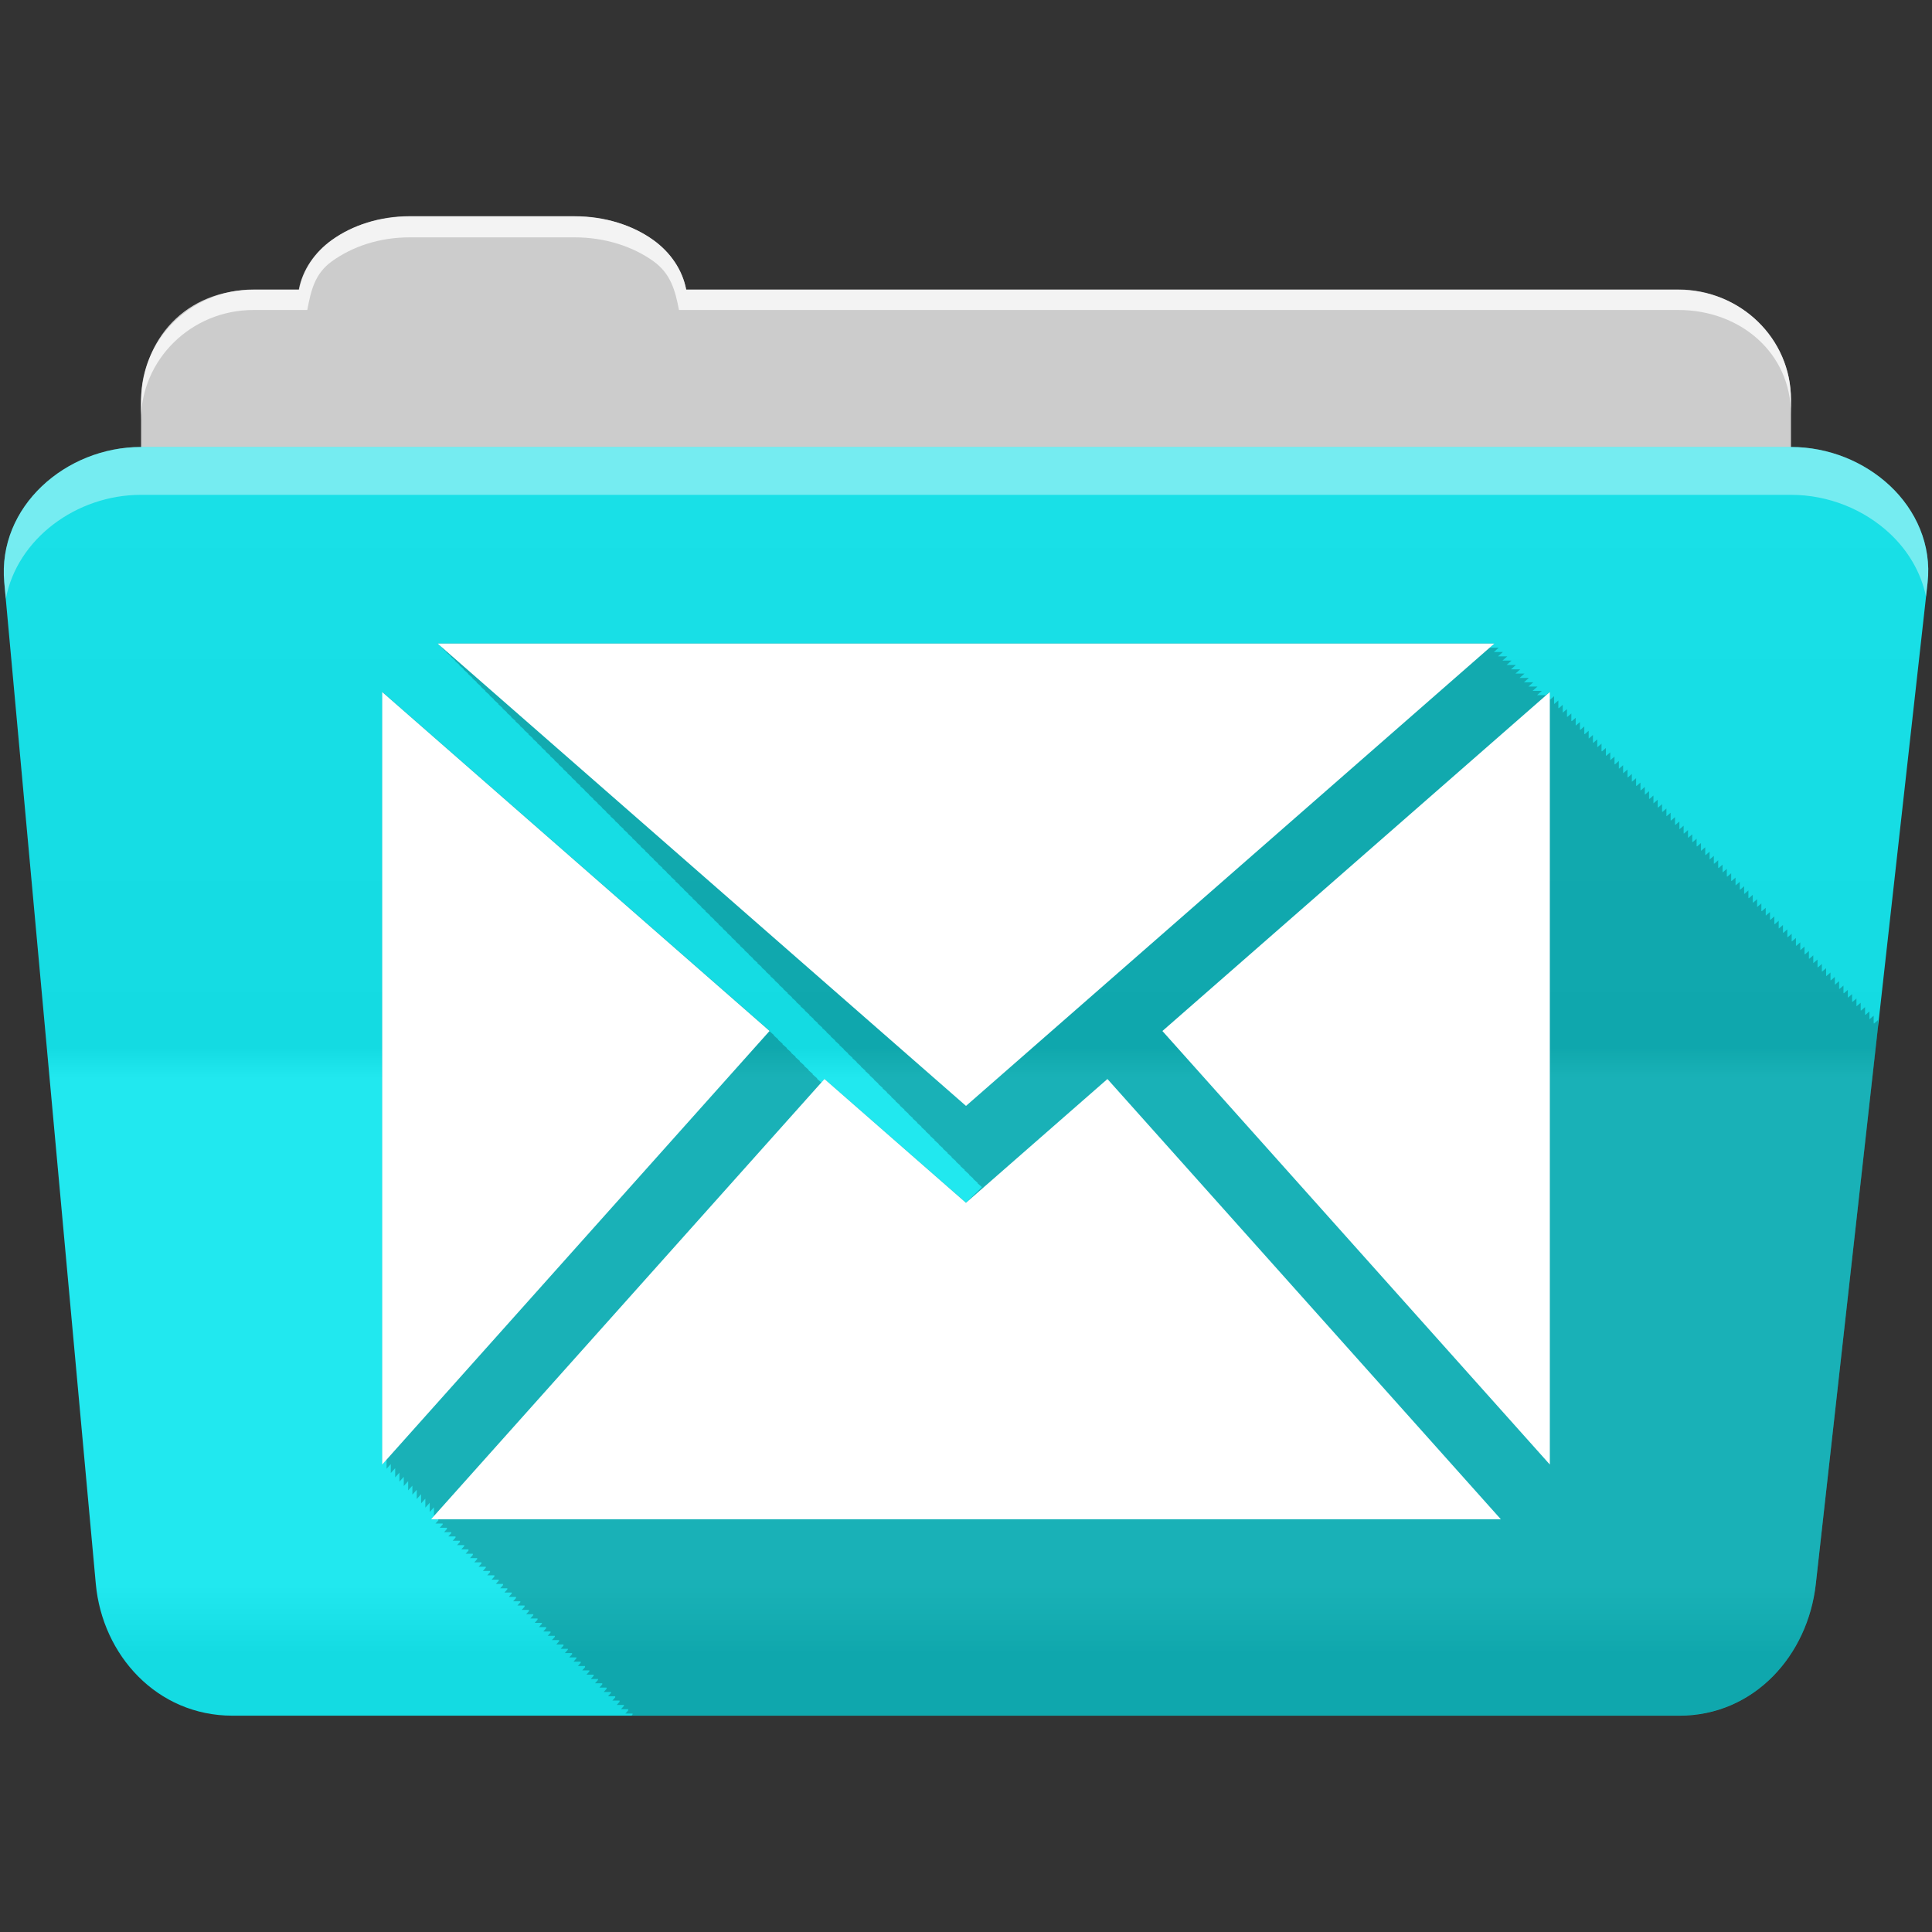 <?xml version="1.0" encoding="UTF-8" standalone="no"?>
<svg xmlns="http://www.w3.org/2000/svg" viewBox="0 0 512 512" height="512" width="512" version="1.1">
 <rect x="0" y="0" width="512" height="512" fill="#333333" stroke="none"/>
 <defs id="defs4">
  <linearGradient gradientUnits="userSpaceOnUse" id="0-9" y2="453.24" x2="0" y1="121.74" gradientTransform="translate(0.001,5e-4)">
   <stop id="stop7-0" stop-color="#6a6a6a"/>
   <stop offset="0.47" id="stop9-3"/>
   <stop offset="0.494" id="stop11-5" stop-color="#ffffff"/>
   <stop offset="0.901" id="stop13-6" stop-color="#ffffff"/>
   <stop offset="0.955" id="stop15-3"/>
   <stop offset="1" id="stop17-7"/>
  </linearGradient>
 </defs>
 <g id="g113" transform="translate(0.001,5e-4)" fill-rule="evenodd">
  <path id="path115" d="m 108.63,57.37 c -7.963,0 -15.228,2.293 -20.693,6.22 -4.545,3.266 -7.751,7.872 -8.752,13.13 l -11.909,0 c -16.447,0 -29.883,13.03 -29.883,29.2 l 0,66.736 c 0,16.17 13.436,29.19 29.883,29.19 l 377.47,0 c 16.447,0 29.883,-13.03 29.883,-29.19 l 0,-66.736 c 0,-16.17 -13.436,-29.2 -29.883,-29.2 l -262.91,0 c -1,-5.256 -4.208,-9.862 -8.753,-13.13 -5.465,-3.927 -12.73,-6.22 -20.693,-6.22 l -43.761,0" fill="#cccccc"/>
  <path id="path117" d="m 37.36,118.46 c -19.928,0 -38.06,15.818 -36.23,35.853 l 24.26,265.41 c 1.733,18.966 16.271,34.947 36.2,34.947 l 383.41,0 c 19.933,0 34.1,-16.05 36.2,-34.853 l 29.632,-265.41 c 1.123,-10.05 -3.137,-19.263 -9.971,-25.663 -6.833,-6.399 -16.258,-10.284 -26.22,-10.284 l -437.27,0" fill="#15e7ee"/>
 </g>
 <path id="path119" d="m 37.361,118.451 c -19.928,0 -38.08,15.84 -36.25,35.875 l 11.781,128.78 12.469,136.63 c 1.733,18.966 16.29,34.938 36.22,34.938 l 383.41,0 c 19.933,0 34.09,-16.04 36.19,-34.844 l 15.281,-136.72 14.375,-128.69 c 1.123,-10.05 -3.135,-19.287 -9.969,-25.688 -6.833,-6.399 -16.257,-10.281 -26.22,-10.281 l -437.28,0" opacity="0.05" fill="url(#0-9)"/>
 <g id="g121" transform="translate(0.001,5e-4)" fill="#ffffff" fill-rule="evenodd">
  <path id="path125" d="m 108.55,57.29 c -7.963,0 -15.11,2.403 -20.572,6.33 -4.545,3.266 -7.702,7.931 -8.703,13.187 l -12.13,0 c -17.677,0 -29.802,12.771 -29.802,30.661 l 0,3.956 c 0,-16.17 13.355,-29.27 29.802,-29.27 l 14.286,0 c 1,-5.256 2,-9.657 6.549,-12.923 5.465,-3.927 12.609,-6.33 20.572,-6.33 l 43.78,0 c 7.963,0 15.371,2.403 20.835,6.33 4.545,3.266 5.766,7.668 6.769,12.923 l 264.88,0 c 16.447,0 29.802,11.455 29.802,27.625 l 0,-3.956 c 0,-16.17 -13.355,-29.01 -29.802,-29.01 l -262.95,0 c -1,-5.256 -4.159,-9.921 -8.703,-13.187 -5.465,-3.927 -12.872,-6.33 -20.835,-6.33 z" opacity="0.764"/>
  <path id="path127" d="m 37.35,118.45 c -19.928,0 -38.05,15.84 -36.22,35.875 l 0.406,4.375 c 3,-15.936 18.732,-27.563 35.813,-27.563 l 437.28,0 c 9.966,0 19.386,3.882 26.22,10.281 4.736,4.435 8.234,10.208 9.563,16.688 l 0.406,-3.688 c 1.123,-10.05 -3.134,-19.288 -9.969,-25.688 -6.833,-6.399 -16.252,-10.281 -26.22,-10.281 l -437.28,0" opacity="0.4"/>
 </g>
 <path id="path827" d="m 115.941,170.53 1.313,1.156 -0.156,0 1.281,1.125 -0.156,0 1.313,1.156 -0.156,0 1.281,1.125 -0.156,0 1.313,1.156 -0.156,0 1.313,1.156 -0.156,0 1.281,1.125 -0.156,0 1.313,1.156 -0.156,0 1.313,1.156 -0.156,0 1.281,1.125 -0.156,0 1.313,1.156 -0.156,0 1.281,1.125 -0.156,0 1.313,1.156 -0.156,0 1.313,1.156 -0.156,0 1.281,1.125 -0.156,0 1.313,1.156 -0.156,0 1.281,1.125 -0.156,0 1.313,1.156 -0.156,0 1.313,1.156 -0.156,0 1.281,1.125 -0.156,0 1.313,1.156 -0.156,0 1.313,1.156 -0.156,0 1.281,1.125 -0.156,0 1.313,1.156 -0.156,0 1.281,1.125 -0.156,0 1.313,1.156 -0.156,0 1.313,1.156 -0.156,0 1.281,1.125 -0.156,0 1.313,1.156 -0.156,0 1.313,1.156 -0.156,0 1.281,1.125 -0.156,0 1.313,1.156 -0.156,0 1.281,1.125 -0.156,0 1.313,1.156 -0.156,0 1.313,1.156 -0.156,0 1.281,1.125 -0.156,0 1.313,1.156 -0.156,0 1.281,1.125 -0.156,0 1.313,1.156 -0.156,0 1.313,1.156 -0.156,0 1.281,1.125 -0.156,0 1.313,1.156 -0.156,0 1.313,1.156 -0.156,0 1.281,1.125 -0.156,0 1.313,1.156 -0.156,0 1.281,1.125 -0.156,0 1.313,1.156 -0.156,0 1.313,1.156 -0.156,0 1.281,1.125 -0.156,0 1.313,1.156 -0.156,0 1.281,1.125 -0.156,0 1.313,1.156 -0.156,0 1.313,1.156 -0.156,0 1.281,1.125 -0.156,0 1.313,1.156 -0.156,0 1.313,1.156 -0.156,0 1.281,1.125 -0.156,0 1.313,1.156 -0.156,0 1.281,1.125 -0.156,0 1.313,1.156 -0.156,0 1.313,1.156 -0.156,0 1.281,1.125 -0.156,0 1.313,1.156 -0.156,0 1.281,1.125 -0.156,0 1.313,1.156 -0.156,0 1.313,1.156 -0.156,0 1.281,1.125 -0.156,0 1.313,1.156 -0.156,0 1.313,1.156 -0.156,0 1.281,1.125 -0.156,0 1.313,1.156 -0.156,0 1.281,1.125 -0.156,0 1.313,1.156 -0.156,0 1.313,1.156 -0.156,0 1.281,1.125 -0.156,0 1.313,1.156 -0.156,0 1.313,1.156 -0.156,0 1.281,1.125 -0.156,0 1.313,1.156 -0.156,0 1.281,1.125 -0.156,0 1.313,1.156 -0.156,0 1.313,1.156 -0.156,0 1.281,1.125 -0.156,0 1.313,1.156 -0.156,0 1.281,1.125 -0.156,0 1.313,1.156 -0.156,0 1.313,1.156 -0.156,0 1.281,1.125 -0.156,0 1.313,1.156 -0.156,0 1.313,1.156 -0.156,0 1.281,1.125 -0.156,0 1.313,1.156 -0.156,0 1.281,1.125 -0.156,0 1.313,1.156 -0.156,0 1.313,1.156 -0.156,0 1.281,1.125 -0.156,0 1.313,1.156 -0.156,0 1.281,1.125 -0.156,0 1.313,1.156 -0.156,0 1.313,1.156 -0.156,0 1.281,1.125 -0.156,0 1.313,1.156 -0.156,0 1.313,1.156 -0.156,0 1.281,1.125 -0.156,0 1.313,1.156 -0.156,0 1.281,1.125 -0.156,0 1.313,1.156 -0.156,0 1.313,1.156 -0.156,0 1.281,1.125 -0.156,0 1.313,1.156 -0.156,0 1.281,1.125 -0.156,0 1.313,1.156 -0.156,0 1.313,1.156 -0.156,0 1.281,1.125 -0.156,0 1.313,1.156 -0.156,0 1.313,1.156 -0.156,0 1.281,1.125 -0.156,0 1.313,1.156 -0.156,0 1.281,1.125 -0.156,0 1.313,1.156 -0.156,0 1.313,1.156 -0.156,0 1.281,1.125 -0.156,0 1.313,1.156 -0.156,0 1.281,1.125 -0.156,0 1.313,1.156 -0.156,0 1.219,1.063 -4.219,4.125 -37.5,-32.781 -0.844,0.938 -1.156,-1 0.063,-0.094 -1.219,-1.063 0.063,-0.094 -1.188,-1.031 0.063,-0.094 -1.219,-1.063 0.063,-0.094 -1.219,-1.063 0.063,-0.094 -1.188,-1.031 0.063,-0.094 -1.219,-1.063 0.063,-0.094 -1.219,-1.063 0.063,-0.094 -1.188,-1.031 0.063,-0.094 -1.219,-1.063 0.063,-0.094 -1.188,-1.031 0.063,-0.094 -1.219,-1.063 0.063,-0.094 -102.69,-89.84 0,204.75 1.156,-1.281 0,2.438 1.125,-1.25 0,2.375 1.156,-1.281 0,2.438 1.125,-1.25 0,2.375 1.156,-1.281 0,2.438 1.156,-1.281 0,2.438 1.125,-1.25 0,2.375 1.156,-1.281 0,2.438 1.156,-1.281 0,2.438 1.125,-1.25 0,2.375 1.156,-1.281 0,2.438 1.125,-1.25 0,2.313 -0.75,0.844 1.906,0 0,0.313 -0.75,0.844 1.906,0 0,0.25 -0.781,0.875 1.906,0 0,0.313 -0.75,0.844 1.906,0 0,0.25 -0.781,0.875 1.906,0 0,0.313 -0.75,0.844 1.906,0 0,0.313 -0.75,0.844 1.906,0 0,0.25 -0.781,0.875 1.906,0 0,0.313 -0.75,0.844 1.906,0 0,0.313 -0.75,0.844 1.906,0 0,0.25 -0.781,0.875 1.906,0 0,0.313 -0.75,0.844 1.906,0 0,0.25 -0.781,0.875 1.906,0 0,0.313 -0.75,0.844 1.906,0 0,0.313 -0.75,0.844 1.906,0 0,0.25 -0.781,0.875 1.906,0 0,0.313 -0.75,0.844 1.906,0 0,0.25 -0.781,0.875 1.938,0 0,0.281 -0.781,0.875 1.906,0 0,0.313 -0.75,0.844 1.906,0 0,0.25 -0.781,0.875 1.906,0 0,0.313 -0.75,0.844 1.906,0 0,0.313 -0.75,0.844 1.906,0 0,0.25 -0.781,0.875 1.906,0 0,0.313 -0.75,0.844 1.906,0 0,0.25 -0.781,0.875 1.906,0 0,0.313 -0.75,0.844 1.906,0 0,0.313 -0.75,0.844 1.906,0 0,0.25 -0.781,0.875 1.906,0 0,0.313 -0.75,0.844 1.906,0 0,0.313 -0.75,0.844 1.906,0 0,0.25 -0.781,0.875 1.906,0 0,0.313 -0.75,0.844 1.906,0 0,0.25 -0.781,0.875 1.906,0 0,0.313 -0.75,0.844 1.906,0 0,0.313 -0.75,0.844 1.906,0 0,0.25 -0.781,0.875 1.906,0 0,0.313 -0.75,0.844 1.906,0 0,0.25 -0.781,0.875 1.906,0 0,0.313 -0.75,0.844 1.906,0 0,0.313 -0.75,0.844 1.906,0 0,0.25 -0.781,0.875 1.906,0 0,0.313 -0.75,0.844 1.906,0 0,0.313 -0.75,0.844 1.906,0 0,0.25 -0.781,0.875 1.906,0 0,0.313 -0.75,0.844 1.906,0 0,0.25 -0.25,0.281 277.63,0 c 19.933,0 34.09,-16.04 36.19,-34.844 l 16.5,-147.66 0,-1.813 -1,0.875 -0.156,0 0,-2.031 -1.063,0.906 -0.063,0 0,-2.031 -1,0.875 -0.156,0 0,-2.031 -1,0.875 -0.156,0 0,-2.031 -1.063,0.906 -0.063,0 0,-2.031 -1,0.875 -0.156,0 0,-2.031 -1.063,0.906 -0.063,0 0,-2.031 -1,0.875 -0.156,0 0,-2.031 -1,0.875 -0.156,0 0,-2.031 -1.063,0.906 -0.063,0 0,-2.031 -1,0.875 -0.156,0 0,-2.031 -1.063,0.906 -0.094,0 0,-2.063 -1.063,0.906 -0.063,0 0,-2.031 -1,0.875 -0.156,0 0,-2.031 -1.063,0.906 -0.063,0 0,-2.031 -1,0.875 -0.156,0 0,-2.031 -1,0.875 -0.156,0 0,-2.031 -1.063,0.906 -0.063,0 0,-2.031 -1,0.875 -0.156,0 0,-2.031 -1.063,0.906 -0.063,0 0,-2.031 -1,0.875 -0.156,0 0,-2.031 -1,0.875 -0.156,0 0,-2.031 -1.063,0.906 -0.063,0 0,-2.031 -1,0.875 -0.156,0 0,-2.031 -1,0.875 -0.156,0 0,-2.031 -1.063,0.906 -0.063,0 0,-2.031 -1,0.875 -0.156,0 0,-2.031 -1.063,0.906 -0.063,0 0,-2.031 -1,0.875 -0.156,0 0,-2.031 -1,0.875 -0.156,0 0,-2.031 -1.063,0.906 -0.063,0 0,-2.031 -1,0.875 -0.156,0 0,-2.031 -1.063,0.906 -0.063,0 0,-2.031 -1,0.875 -0.156,0 0,-2.031 -1,0.875 -0.156,0 0,-2.031 -1.063,0.906 -0.063,0 0,-2.031 -1,0.875 -0.156,0 0,-2.031 -1,0.875 -0.156,0 0,-2.031 -1.063,0.906 -0.063,0 0,-2.031 -1,0.875 -0.156,0 0,-2.031 -1.063,0.906 -0.063,0 0,-2.031 -1,0.875 -0.156,0 0,-2.031 -1,0.875 -0.156,0 0,-2.031 -1.063,0.906 -0.063,0 0,-2.031 -1,0.875 -0.156,0 0,-2.031 -1.063,0.906 -0.063,0 0,-2.031 -1,0.875 -0.156,0 0,-2.031 -1,0.875 -0.156,0 0,-2.031 -1.063,0.906 -0.063,0 0,-2.031 -1,0.875 -0.156,0 0,-2.031 -1,0.875 -0.156,0 0,-2.031 -1.063,0.906 -0.063,0 0,-2.031 -1,0.875 -0.156,0 0,-2.031 -1.063,0.906 -0.063,0 0,-2.031 -1,0.875 -0.156,0 0,-2.031 -1,0.875 -0.156,0 0,-2.031 -1.063,0.906 -0.063,0 0,-2.031 -1,0.875 -0.156,0 0,-2.031 -1.063,0.906 -0.094,0 0,-2.063 -1.063,0.906 -0.063,0 0,-2.031 -1,0.875 -0.156,0 0,-2.031 -1.063,0.906 -0.063,0 0,-2.031 -1,0.875 -0.156,0 0,-2.031 -1,0.875 -0.156,0 0,-2.031 -1.063,0.906 -0.063,0 0,-2.031 -1,0.875 -0.156,0 0,-2.031 -1.063,0.906 -0.063,0 0,-2.031 -1,0.875 -0.156,0 0,-2.031 -1,0.875 -0.156,0 0,-2.031 -1.063,0.906 -0.063,0 0,-2.031 -1,0.875 -0.156,0 0,-2.031 -1,0.875 -0.156,0 0,-2.031 -1.063,0.906 -0.063,0 0,-2.031 -1,0.875 -0.156,0 0,-2.031 -1.063,0.906 -0.063,0 0,-2.031 -1,0.875 -0.156,0 0,-2.031 -1,0.875 -2.375,0 1.281,-1.125 -2.469,0 1.313,-1.156 -2.406,0 1.281,-1.125 -2.469,0 1.313,-1.156 -2.469,0 1.313,-1.156 -2.406,0 1.281,-1.125 -2.469,0 1.313,-1.156 -2.469,0 1.313,-1.156 -2.406,0 1.281,-1.125 -2.469,0 1.313,-1.156 -2.406,0 1.281,-1.125 -2.469,0 1.313,-1.156 -280.09,0" fill-opacity="0.235"/>
 <path id="path829" d="m 293.481,285.95 104.26,116.67 -283.51,0 104.26,-116.67 37.501,32.808 m 140.04,-148.22 -280.07,0 140.04,122.54 m 52.05,-19.85 102.67,114.89 0,-204.73 m -309.44,0 0,204.73 102.66,-114.9" fill="#ffffff"/>
</svg>
